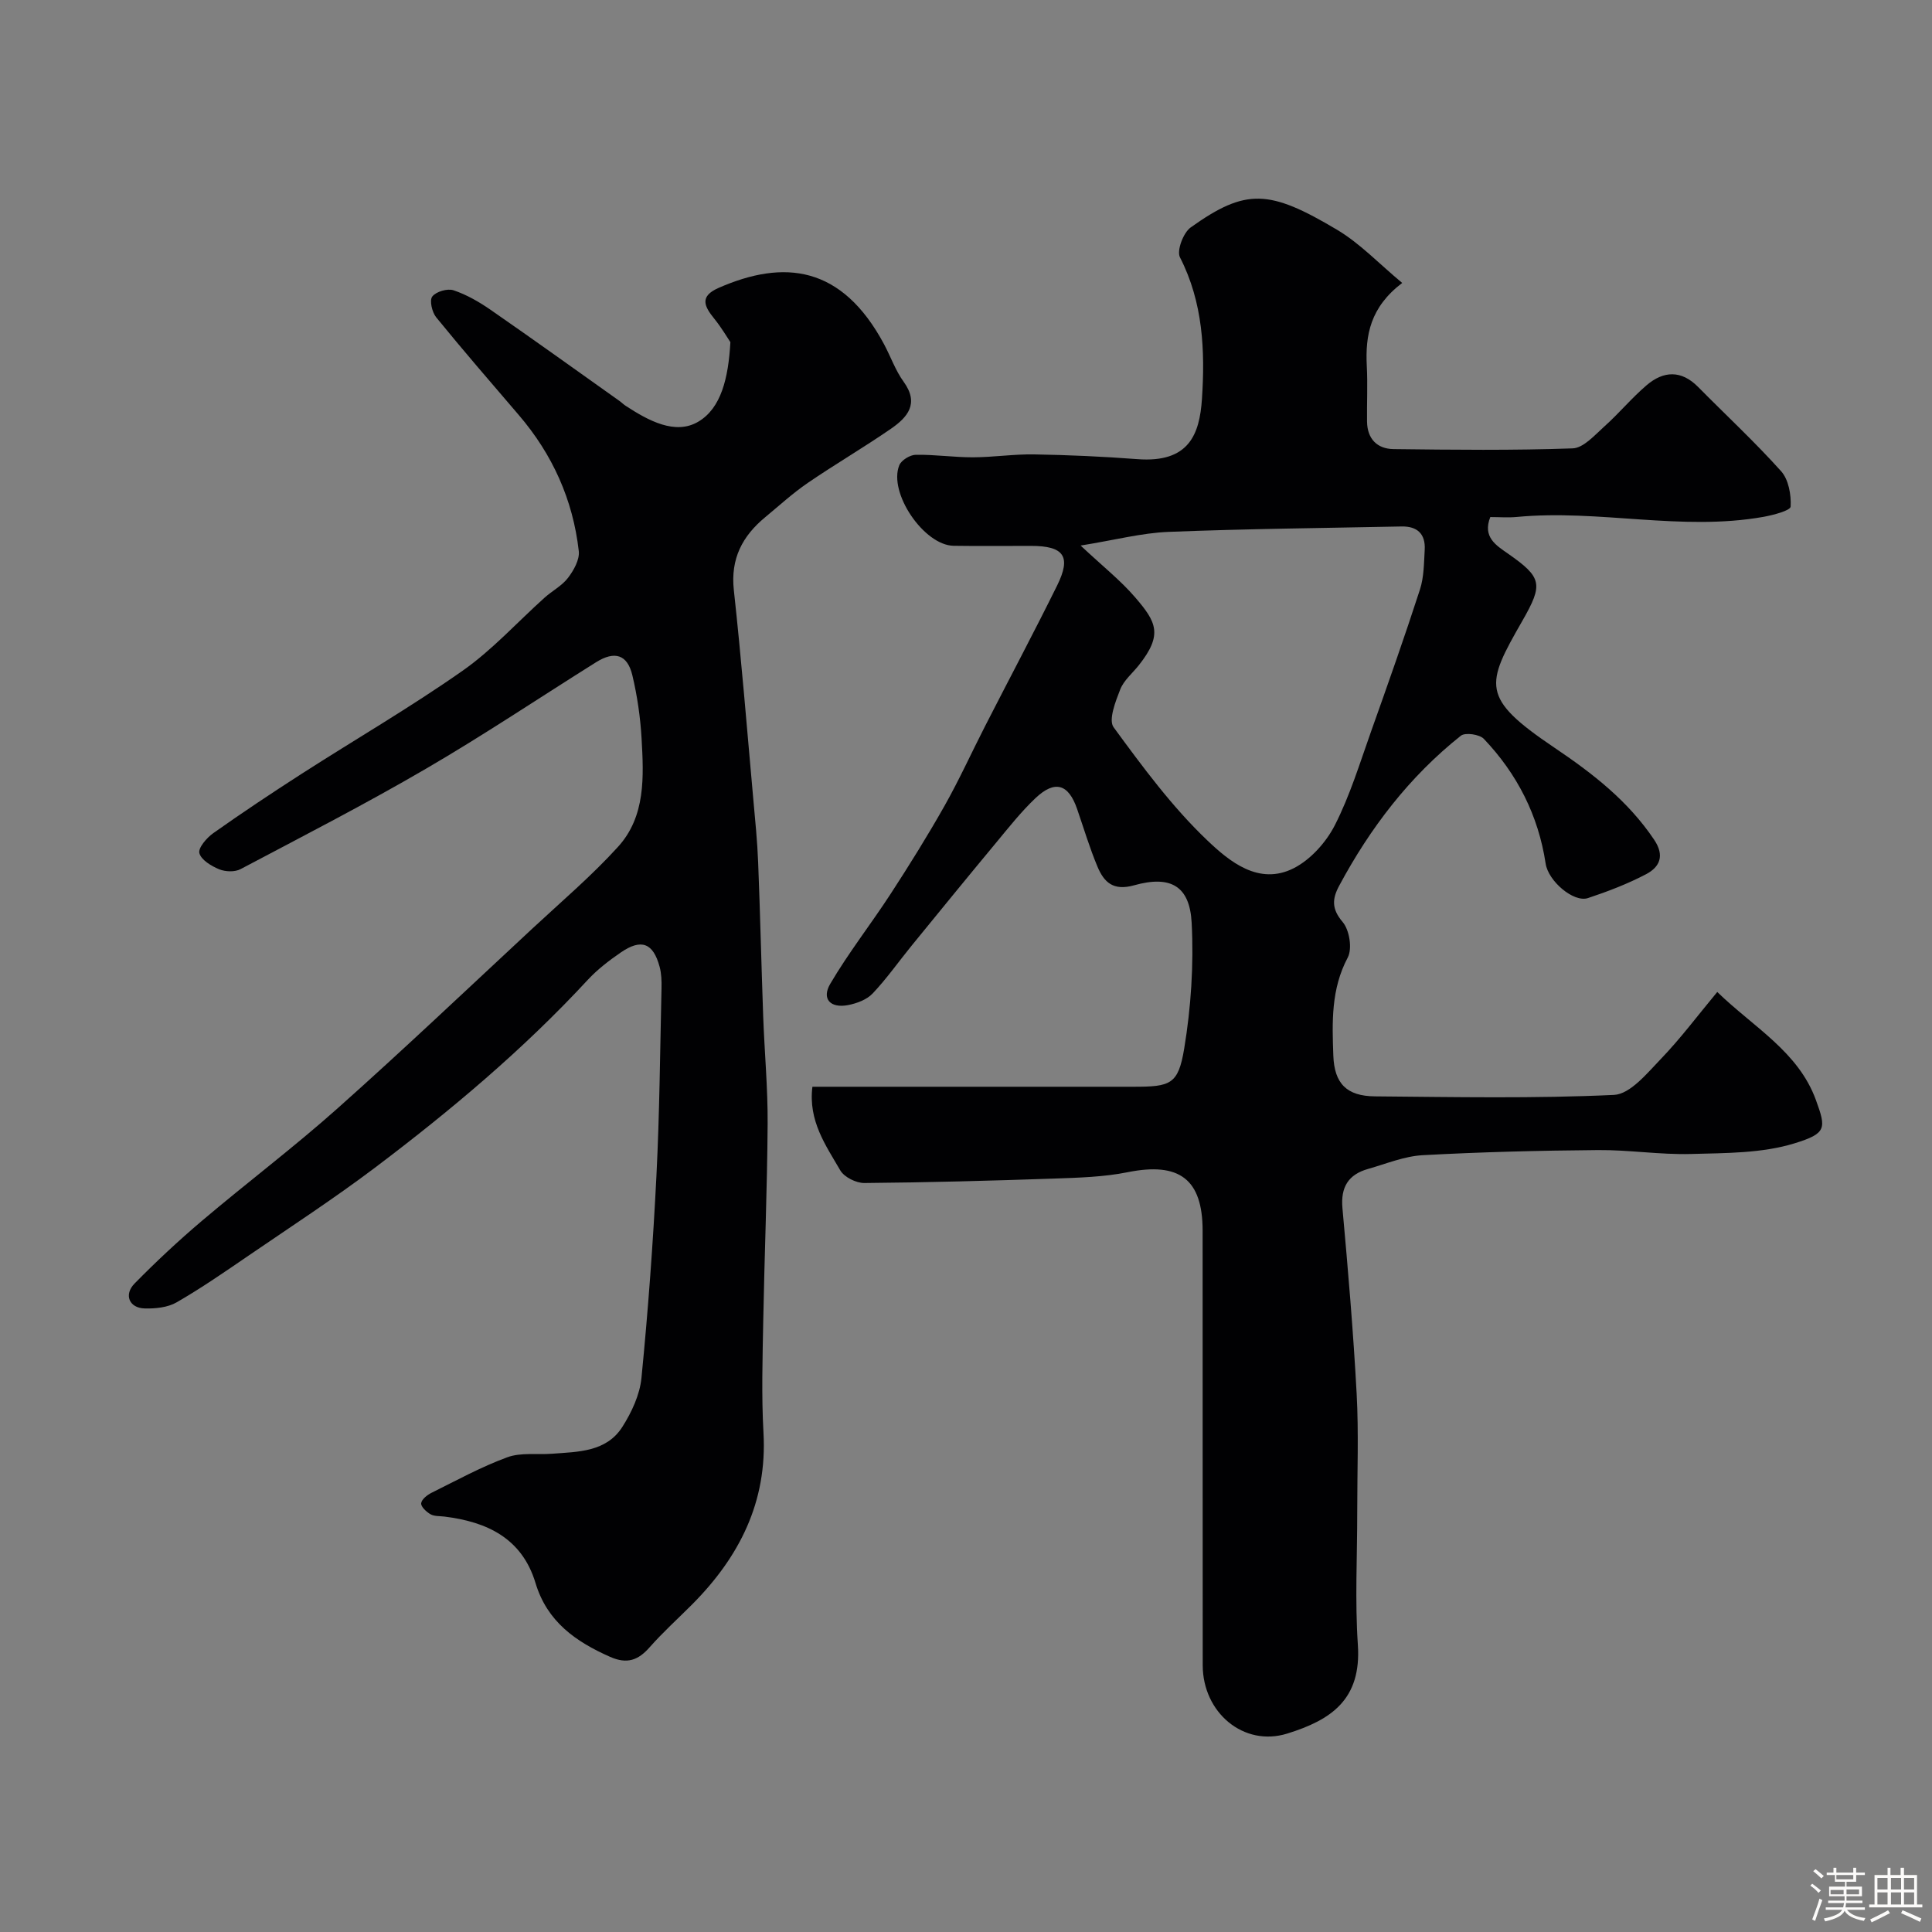 <svg enable-background="new 0 0 400 400" viewBox="0 0 400 400" xmlns="http://www.w3.org/2000/svg"><rect x="0" y="0" width="400" height="400" fill="#808080" stroke="none"/><path d="m374.8 390.4.4-.4c.7.5 1.3 1 1.8 1.4l-.5.5c-.5-.6-1.1-1.1-1.7-1.5zm1 7.3-.6-.3c.5-1.4 1.1-2.8 1.5-4.3.2.1.4.2.6.3-.5 1.3-1 2.8-1.5 4.3zm-.4-10.3.5-.4c.4.3 1 .8 1.7 1.4l-.5.5c-.5-.5-1.1-1-1.7-1.5zm2.5.3h1.7v-1h.6v1h3.5v-1h.6v1h1.8v.5h-1.8v1.4h-2v1h3.2v2h-3.2v.9h3.3v.5h-3.4c0 .3-.1.6-.1.9h4v.5h-3.7c.7.9 1.9 1.5 3.8 1.7-.1.2-.2.4-.3.6-2.1-.4-3.5-1.1-4-2.1-.4 1-1.8 1.7-4 2.2-.1-.2-.2-.4-.3-.6 2.1-.4 3.4-1 3.8-1.8h-3.4v-.5h3.6c.1-.3.1-.6.2-.9h-3.3v-.5h3.4c0-.3 0-.6 0-.9h-3.2v-2h3.3v-1h-2.1v-1.4h-1.7v-.5zm1.1 3.5v1h2.7c0-.3 0-.4 0-.4 0-.1 0-.2 0-.2 0-.1 0-.2 0-.3h-2.7zm1.2-3v.9h3.5v-.9zm4.7 3h-2.6v.6.4h2.6z" fill="#fcfbfa"/><path d="m393.6 386.7h.6v1.5h2.7v6.1h1.1v.6h-11v-.6h1.1v-6.1h2.7v-1.5h.6v1.5h2.1v-1.5zm-2.7 8.8.4.6c-1.2.6-2.5 1.3-3.8 1.9-.1-.2-.2-.4-.3-.6 1.2-.6 2.5-1.2 3.7-1.9zm-2.2-6.7v2.4h2.1v-2.4zm0 3v2.5h2.1v-2.5zm2.8-3v2.4h2.1v-2.4zm0 3v2.5h2.1v-2.5zm6 6.1c-1.4-.7-2.7-1.3-3.9-1.8l.3-.6c1.5.6 2.7 1.2 3.9 1.7zm-1.2-9.1h-2.1v2.4h2.1zm-2.1 3v2.5h2.1v-2.5z" fill="#fcfbfa"/><g fill="#010103"><path d="m168.2 225h5.99 60.49c7.66 0 9.26-.46 10.49-7.87 1.42-8.56 2-17.43 1.55-26.09-.4-7.6-4.34-9.87-11.91-7.75-4.35 1.22-6.24-.65-7.59-3.86-1.63-3.89-2.84-7.96-4.22-11.95-1.78-5.17-4.59-6.04-8.61-2.24-2.98 2.82-5.55 6.09-8.18 9.26-5.87 7.06-11.67 14.18-17.47 21.29-2.69 3.3-5.15 6.82-8.07 9.9-1.21 1.28-3.27 2.05-5.07 2.4-3.67.71-5.55-1.27-3.7-4.41 3.77-6.42 8.4-12.32 12.47-18.57 3.89-5.98 7.67-12.05 11.18-18.26 3.04-5.39 5.6-11.04 8.42-16.55 4.95-9.68 10.06-19.29 14.88-29.04 3-6.06 1.45-8.24-5.41-8.24-5.33 0-10.67.06-16-.02-6.13-.09-13.57-10.98-11.25-16.68.42-1.04 2.22-2.14 3.39-2.16 3.94-.07 7.9.53 11.85.52 4.25-.01 8.5-.68 12.74-.6 7.1.12 14.21.44 21.3.98 10.71.82 12.89-5.15 13.38-12.45.66-9.98.24-19.98-4.55-29.33-.71-1.39.69-5.11 2.23-6.2 11.45-8.16 16.26-7.86 30.31.5 4.75 2.83 8.69 7.03 13.47 11-6.63 5.04-7.66 10.83-7.33 17.21.2 3.82 0 7.66.05 11.5.05 3.57 2.09 5.64 5.48 5.69 12.36.15 24.74.29 37.09-.15 2.26-.08 4.58-2.76 6.58-4.55 3.03-2.71 5.64-5.88 8.73-8.52 3.5-2.99 7.18-3.18 10.67.36 5.74 5.81 11.74 11.37 17.18 17.44 1.55 1.73 2.11 4.89 1.97 7.33-.05.82-3.59 1.75-5.63 2.12-17.01 3.02-34.03-1.6-51.06.02-1.8.17-3.64.02-5.49.02-1.65 4.14 1.22 5.87 3.66 7.57 7.08 4.95 7.33 6.32 2.97 13.93-7.58 13.24-8.73 15.88 6.56 26.19 8.03 5.41 15.31 11.05 20.73 19.11 2.22 3.3 1.18 5.64-1.64 7.13-3.84 2.02-7.95 3.59-12.07 4.96-2.95.97-8.21-3.51-8.75-7.14-1.51-9.98-5.9-18.58-12.8-25.83-.9-.94-3.85-1.36-4.75-.65-10.66 8.47-18.77 19.08-25.19 31.05-1.47 2.73-1.6 4.81.72 7.53 1.4 1.65 2.02 5.52 1.04 7.36-3.47 6.53-3.23 13.38-2.98 20.28.21 5.81 2.77 8.4 8.63 8.45 16.49.14 33.01.47 49.47-.3 3.37-.16 6.86-4.48 9.71-7.44 4.08-4.24 7.62-8.99 11.68-13.87 7.61 7.37 16.78 12.36 20.43 22.38 2.13 5.85 2.23 6.9-4.42 8.95-6.73 2.08-14.23 2.01-21.42 2.21-6.42.18-12.87-.87-19.3-.81-12.1.1-24.21.4-36.28 1.06-3.81.21-7.55 1.78-11.29 2.84-4.09 1.15-5.72 3.76-5.32 8.14 1.16 12.79 2.25 25.59 2.94 38.4.44 8.14.11 16.32.12 24.49.01 9.16-.49 18.36.13 27.49.77 11.33-5.51 15.56-14.63 18.39-9 2.8-17.48-4.33-17.49-14.15-.03-29.99 0-59.99-.02-89.98-.01-10.69-4.85-14.24-15.5-12.1-4.97 1-10.15 1.14-15.24 1.32-13.09.45-26.2.81-39.3.92-1.7.01-4.16-1.21-4.98-2.62-3.01-5.19-6.65-10.25-5.77-17.31zm55.53-112.05c4.58 4.3 8.27 7.21 11.27 10.7 4.4 5.11 5.83 7.71.78 14.08-1.32 1.67-3.13 3.14-3.86 5.04-.97 2.48-2.46 6.29-1.36 7.8 6 8.19 12.11 16.49 19.43 23.45 4.5 4.28 10.63 9.41 17.87 5.73 3.48-1.77 6.69-5.35 8.5-8.89 3.14-6.15 5.18-12.88 7.51-19.43 3.47-9.75 6.92-19.51 10.11-29.36.84-2.58.83-5.48.99-8.24.19-3.28-1.53-4.9-4.81-4.83-16.08.33-32.17.48-48.24 1.12-5.54.22-11.04 1.68-18.19 2.83z"/><path d="m151.22 70.84c-.63-.93-1.84-3.01-3.34-4.86-2.07-2.56-3.12-4.61.91-6.38 13.47-5.9 25.48-4.72 34.26 11.7 1.37 2.57 2.35 5.41 4.04 7.74 3.3 4.56.76 7.39-2.66 9.75-5.63 3.88-11.56 7.34-17.2 11.2-3.1 2.12-5.9 4.69-8.8 7.09-4.73 3.91-7.2 8.59-6.5 15.07 1.57 14.37 2.73 28.78 4.02 43.17.4 4.43.85 8.86 1.02 13.3.42 10.6.66 21.2 1.04 31.8.27 7.44.97 14.87.92 22.3-.09 13.6-.66 27.2-.91 40.8-.14 7.7-.38 15.42.05 23.1.81 14.33-4.99 25.72-14.76 35.55-2.94 2.95-6.05 5.75-8.8 8.87-2.38 2.71-4.68 3.54-8.18 2-7.15-3.16-13.05-7.3-15.45-15.27-2.79-9.27-10.01-12.69-18.86-13.78-.98-.12-2.09-.03-2.89-.48-.85-.49-2-1.56-1.93-2.27.08-.81 1.25-1.73 2.16-2.18 5.18-2.57 10.28-5.37 15.68-7.35 2.8-1.03 6.17-.49 9.27-.73 5.4-.41 11.21-.35 14.53-5.54 1.93-3.03 3.63-6.67 3.97-10.18 1.37-13.93 2.4-27.9 3.1-41.88.65-12.92.75-25.86 1.05-38.79.03-1.47-.01-3.01-.39-4.42-1.33-4.95-3.79-5.9-8.06-2.96-2.43 1.67-4.83 3.51-6.82 5.66-13.4 14.48-28.44 27.1-44.13 38.94-8.43 6.35-17.29 12.13-26.01 18.09-4.91 3.36-9.82 6.76-14.97 9.73-1.85 1.07-4.4 1.33-6.62 1.27-3.21-.08-4.38-2.85-2.08-5.18 4.45-4.53 9.11-8.88 13.95-12.98 9.26-7.85 18.98-15.18 28.04-23.25 13.71-12.21 27.03-24.86 40.48-37.36 5.95-5.53 12.17-10.82 17.61-16.81 5.74-6.32 5.32-14.55 4.87-22.44-.25-4.37-.89-8.78-1.9-13.04-1.03-4.35-3.67-5.15-7.54-2.72-11.74 7.36-23.27 15.09-35.24 22.06-12.55 7.32-25.49 13.97-38.34 20.76-1.18.63-3.14.56-4.42.04-1.63-.67-3.73-1.93-4.11-3.34-.29-1.08 1.51-3.18 2.87-4.14 5.99-4.24 12.11-8.31 18.28-12.28 11.1-7.13 22.54-13.77 33.33-21.34 6.17-4.32 11.34-10.07 16.99-15.14 1.58-1.42 3.6-2.46 4.85-4.1 1.18-1.55 2.43-3.77 2.23-5.54-1.2-10.62-5.44-20.02-12.41-28.16-5.75-6.71-11.53-13.39-17.11-20.24-.86-1.06-1.43-3.51-.81-4.31.78-1.02 3.14-1.71 4.4-1.29 2.71.91 5.3 2.4 7.68 4.05 8.98 6.22 17.86 12.6 26.77 18.93.4.29.75.66 1.17.93 4.66 3.04 10.28 6.15 15.08 3.28 4.7-2.8 6.2-8.97 6.62-16.45z"/></g></svg>